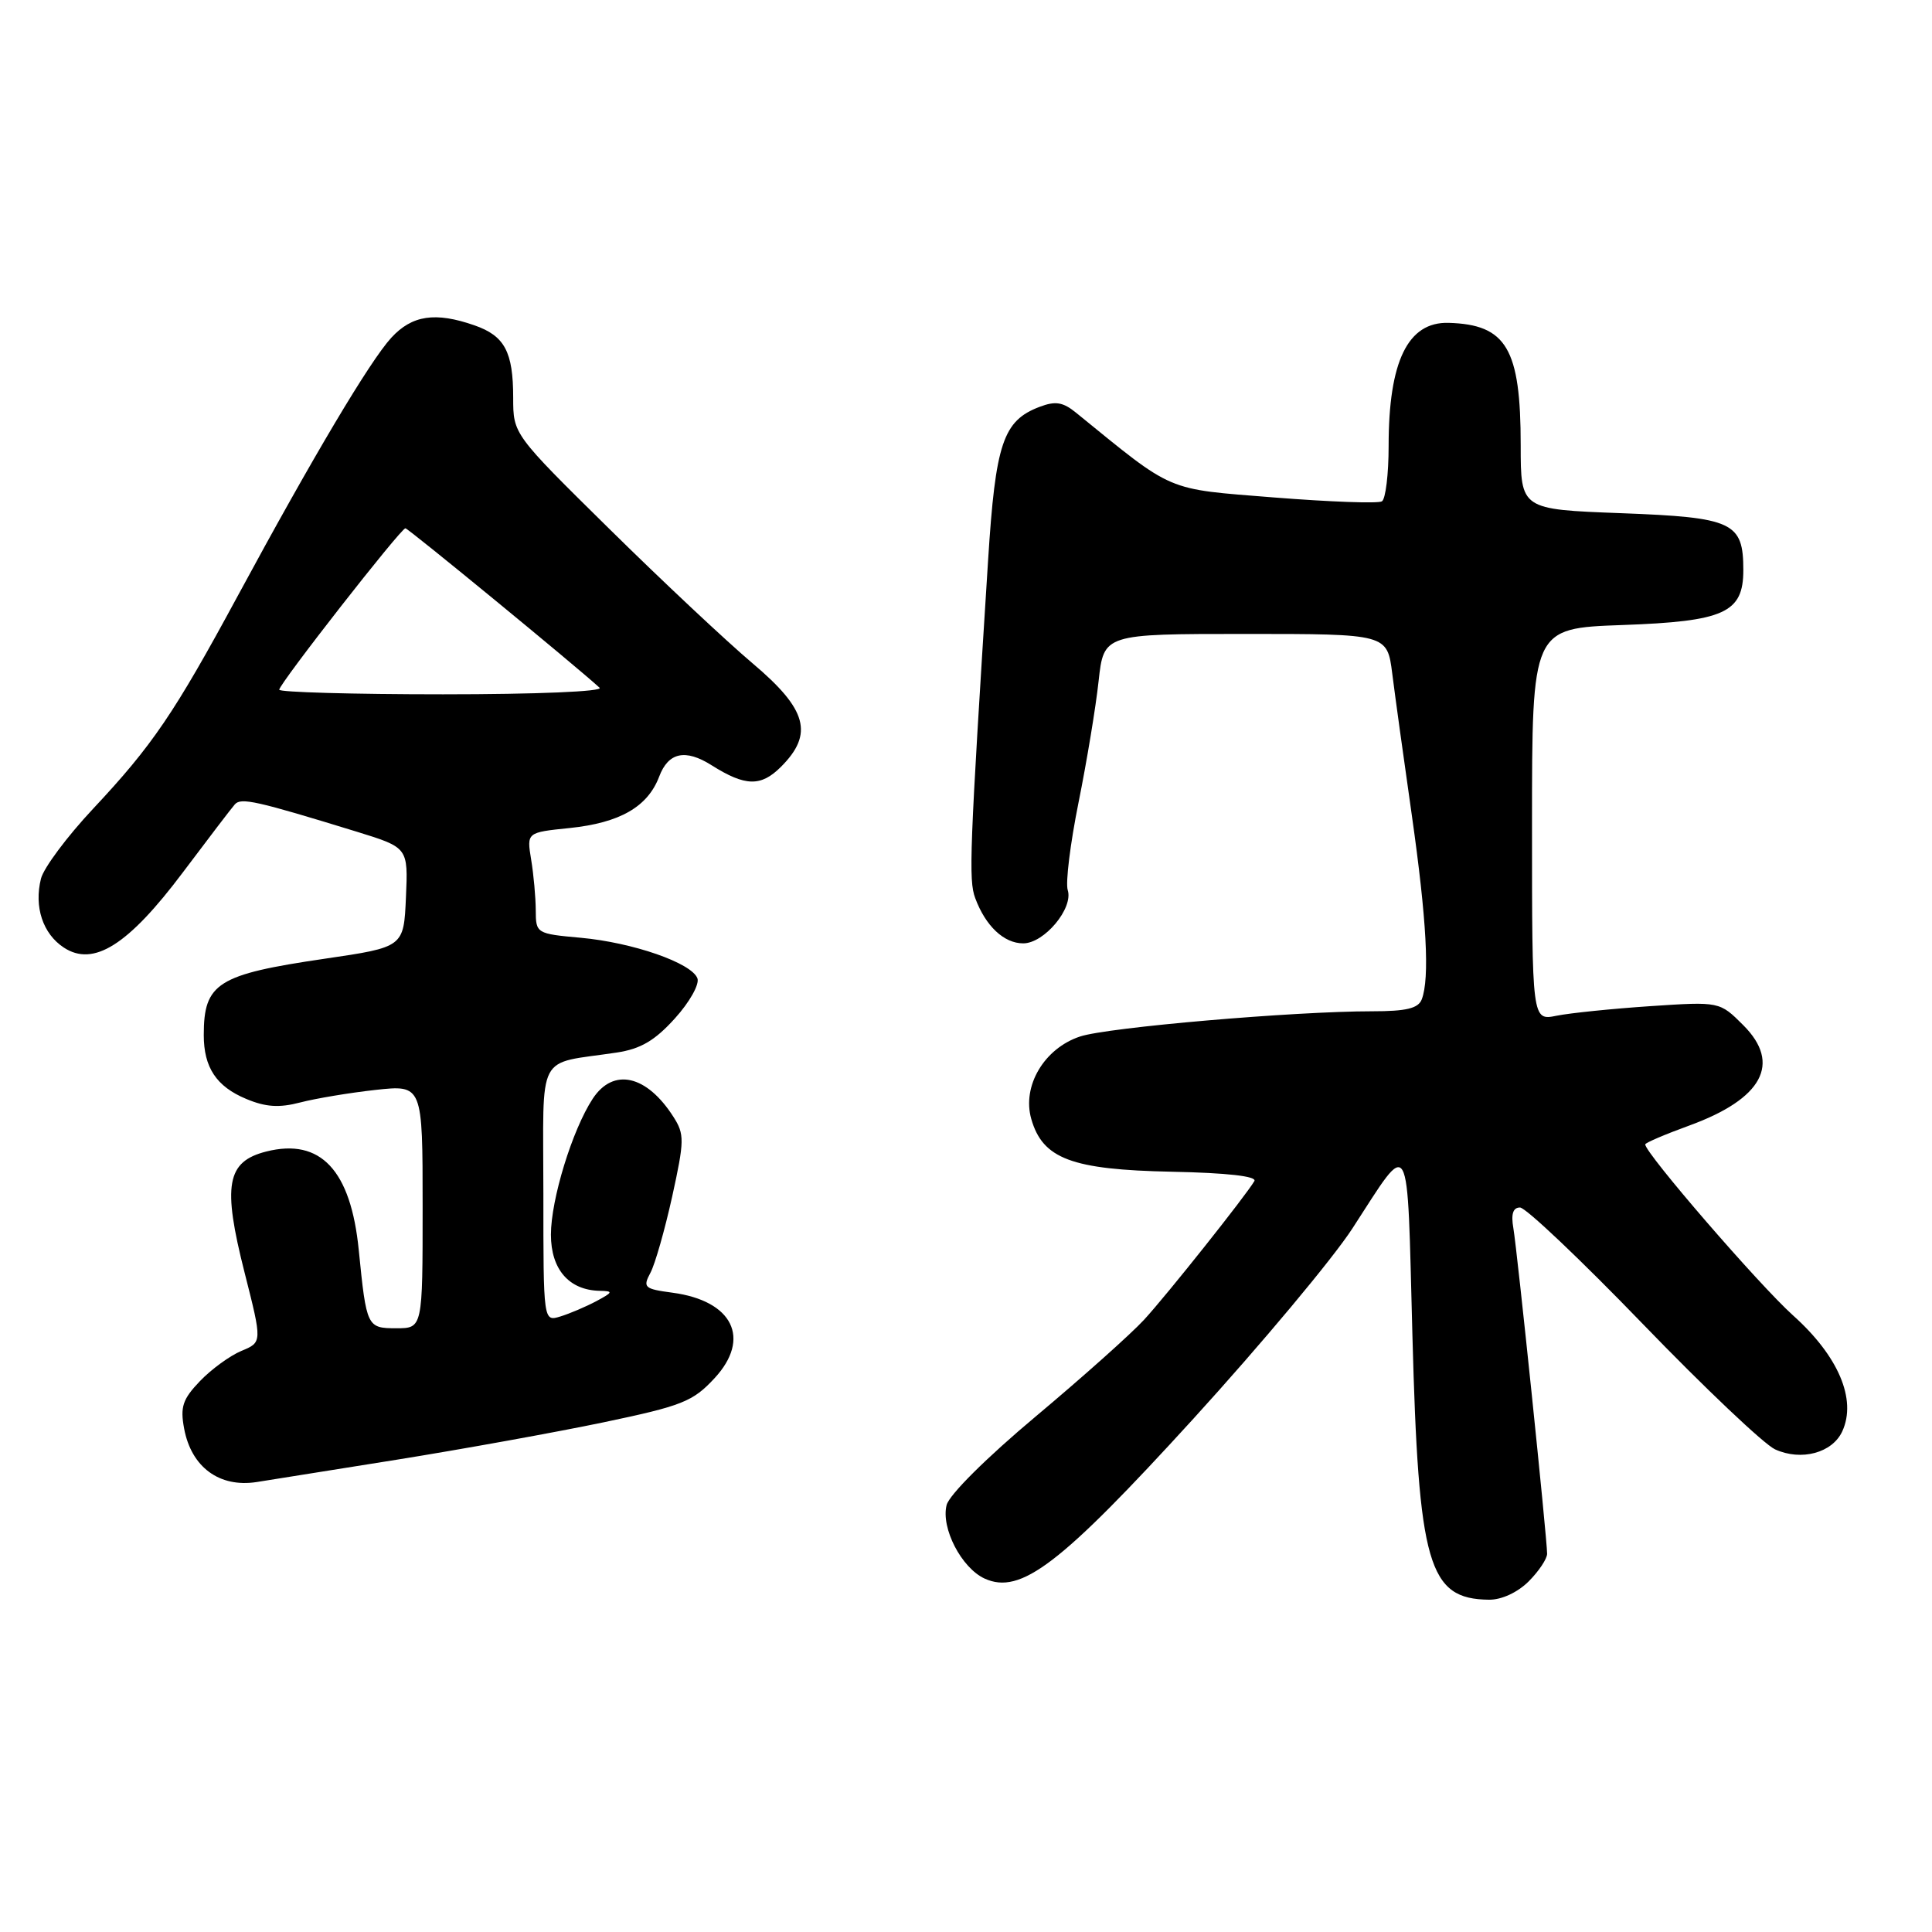 <?xml version="1.0" encoding="UTF-8" standalone="no"?>
<!DOCTYPE svg PUBLIC "-//W3C//DTD SVG 1.1//EN" "http://www.w3.org/Graphics/SVG/1.1/DTD/svg11.dtd" >
<svg xmlns="http://www.w3.org/2000/svg" xmlns:xlink="http://www.w3.org/1999/xlink" version="1.1" viewBox="0 0 256 256">
 <g >
 <path fill="currentColor"
d=" M 202.55 209.55 C 203.90 208.20 205.00 206.55 205.00 205.88 C 205.00 203.88 201.04 165.72 200.53 162.75 C 200.20 160.86 200.48 160.00 201.41 160.00 C 202.16 160.00 209.48 166.94 217.67 175.42 C 225.87 183.91 233.76 191.39 235.21 192.05 C 238.68 193.63 242.81 192.52 244.12 189.64 C 246.04 185.43 243.60 179.69 237.60 174.31 C 233.09 170.26 218.00 152.80 218.00 151.64 C 218.00 151.43 220.63 150.31 223.84 149.14 C 233.55 145.60 236.07 140.92 231.00 135.85 C 227.86 132.71 227.86 132.71 218.68 133.32 C 213.63 133.66 208.04 134.23 206.25 134.59 C 203.00 135.25 203.00 135.25 203.00 109.25 C 203.00 83.25 203.00 83.25 214.95 82.82 C 228.50 82.34 231.00 81.20 231.00 75.54 C 231.00 69.19 229.64 68.56 214.83 68.00 C 201.50 67.50 201.50 67.50 201.50 59.00 C 201.50 46.19 199.62 43.00 191.94 42.78 C 186.55 42.63 184.00 47.87 184.00 59.09 C 184.00 62.83 183.60 66.13 183.11 66.43 C 182.62 66.74 176.20 66.50 168.86 65.92 C 154.29 64.75 155.70 65.35 142.60 54.70 C 140.85 53.27 139.85 53.11 137.75 53.91 C 132.91 55.74 131.91 58.74 130.93 74.20 C 128.48 112.85 128.33 116.61 129.22 119.00 C 130.59 122.70 133.02 125.00 135.58 125.00 C 138.37 125.00 142.25 120.35 141.48 117.94 C 141.17 116.97 141.82 111.76 142.91 106.34 C 144.00 100.93 145.20 93.69 145.57 90.25 C 146.26 84.00 146.26 84.00 165.04 84.00 C 183.81 84.00 183.81 84.00 184.48 89.25 C 184.84 92.14 186.01 100.58 187.07 108.00 C 189.04 121.85 189.46 129.63 188.39 132.42 C 187.93 133.62 186.34 134.00 181.83 134.00 C 171.44 134.00 146.77 136.13 143.12 137.34 C 138.36 138.91 135.40 143.91 136.65 148.27 C 138.16 153.55 142.00 154.99 155.26 155.26 C 162.61 155.41 166.58 155.86 166.21 156.50 C 165.08 158.43 154.66 171.54 151.60 174.87 C 149.89 176.73 143.44 182.49 137.26 187.67 C 130.74 193.13 125.77 198.07 125.43 199.43 C 124.66 202.48 127.41 207.77 130.47 209.17 C 135.25 211.34 140.48 207.34 158.13 187.99 C 167.13 178.11 176.62 166.76 179.21 162.76 C 187.04 150.71 186.42 149.62 187.15 176.85 C 187.96 207.40 189.25 211.88 197.30 211.97 C 198.96 211.99 201.08 211.01 202.55 209.55 Z  M 52.50 193.43 C 61.30 192.02 73.67 189.78 80.00 188.46 C 90.40 186.28 91.81 185.72 94.68 182.62 C 99.56 177.35 97.10 172.36 89.11 171.29 C 85.37 170.79 85.15 170.59 86.18 168.66 C 86.80 167.51 88.09 162.96 89.07 158.54 C 90.69 151.15 90.71 150.30 89.24 148.00 C 85.69 142.43 81.26 141.43 78.53 145.60 C 75.83 149.72 73.00 158.93 73.00 163.60 C 73.00 168.20 75.40 170.96 79.47 171.04 C 81.29 171.08 81.24 171.22 79.00 172.42 C 77.62 173.15 75.49 174.06 74.25 174.44 C 72.00 175.13 72.00 175.13 72.00 158.15 C 72.00 139.01 70.91 141.10 81.71 139.47 C 84.89 138.99 86.77 137.89 89.43 134.94 C 91.38 132.79 92.71 130.41 92.41 129.63 C 91.63 127.59 83.85 124.89 76.96 124.26 C 71.08 123.73 71.00 123.68 70.99 120.61 C 70.98 118.90 70.71 115.88 70.38 113.90 C 69.79 110.30 69.79 110.30 75.47 109.72 C 82.14 109.03 85.83 106.91 87.35 102.89 C 88.56 99.69 90.81 99.20 94.29 101.40 C 98.76 104.22 100.83 104.26 103.48 101.61 C 107.84 97.25 106.96 94.01 99.75 87.92 C 96.31 85.02 87.76 77.00 80.75 70.09 C 68.00 57.53 68.00 57.53 68.00 52.70 C 68.00 46.62 66.87 44.50 62.87 43.11 C 57.69 41.30 54.60 41.76 51.85 44.75 C 49.01 47.85 41.48 60.50 31.48 79.00 C 23.06 94.57 20.19 98.78 12.33 107.17 C 8.89 110.84 5.79 115.00 5.43 116.42 C 4.49 120.16 5.68 123.74 8.46 125.56 C 12.39 128.14 16.98 125.25 24.22 115.61 C 27.57 111.15 30.67 107.09 31.12 106.58 C 31.94 105.66 33.92 106.10 47.29 110.21 C 54.08 112.31 54.08 112.31 53.79 118.90 C 53.50 125.50 53.50 125.50 43.00 127.04 C 28.82 129.12 27.00 130.27 27.00 137.15 C 27.00 141.44 28.67 143.97 32.62 145.61 C 35.21 146.70 37.00 146.81 39.79 146.08 C 41.83 145.55 46.31 144.80 49.75 144.42 C 56.00 143.74 56.00 143.74 56.00 159.87 C 56.00 176.00 56.00 176.00 52.52 176.00 C 48.63 176.00 48.56 175.85 47.54 165.66 C 46.49 155.05 42.48 150.77 35.29 152.58 C 30.02 153.91 29.46 157.02 32.41 168.63 C 34.75 177.86 34.75 177.86 31.99 179.00 C 30.48 179.63 28.00 181.43 26.49 183.01 C 24.20 185.40 23.86 186.43 24.40 189.30 C 25.35 194.40 29.06 197.14 34.00 196.38 C 35.38 196.17 43.70 194.84 52.50 193.43 Z  M 37.00 91.39 C 37.00 90.61 53.11 70.00 53.72 70.00 C 54.08 70.00 76.29 88.23 79.45 91.13 C 79.99 91.63 71.08 92.00 58.70 92.00 C 46.76 92.00 37.00 91.72 37.00 91.39 Z "/>
</g>
</svg>